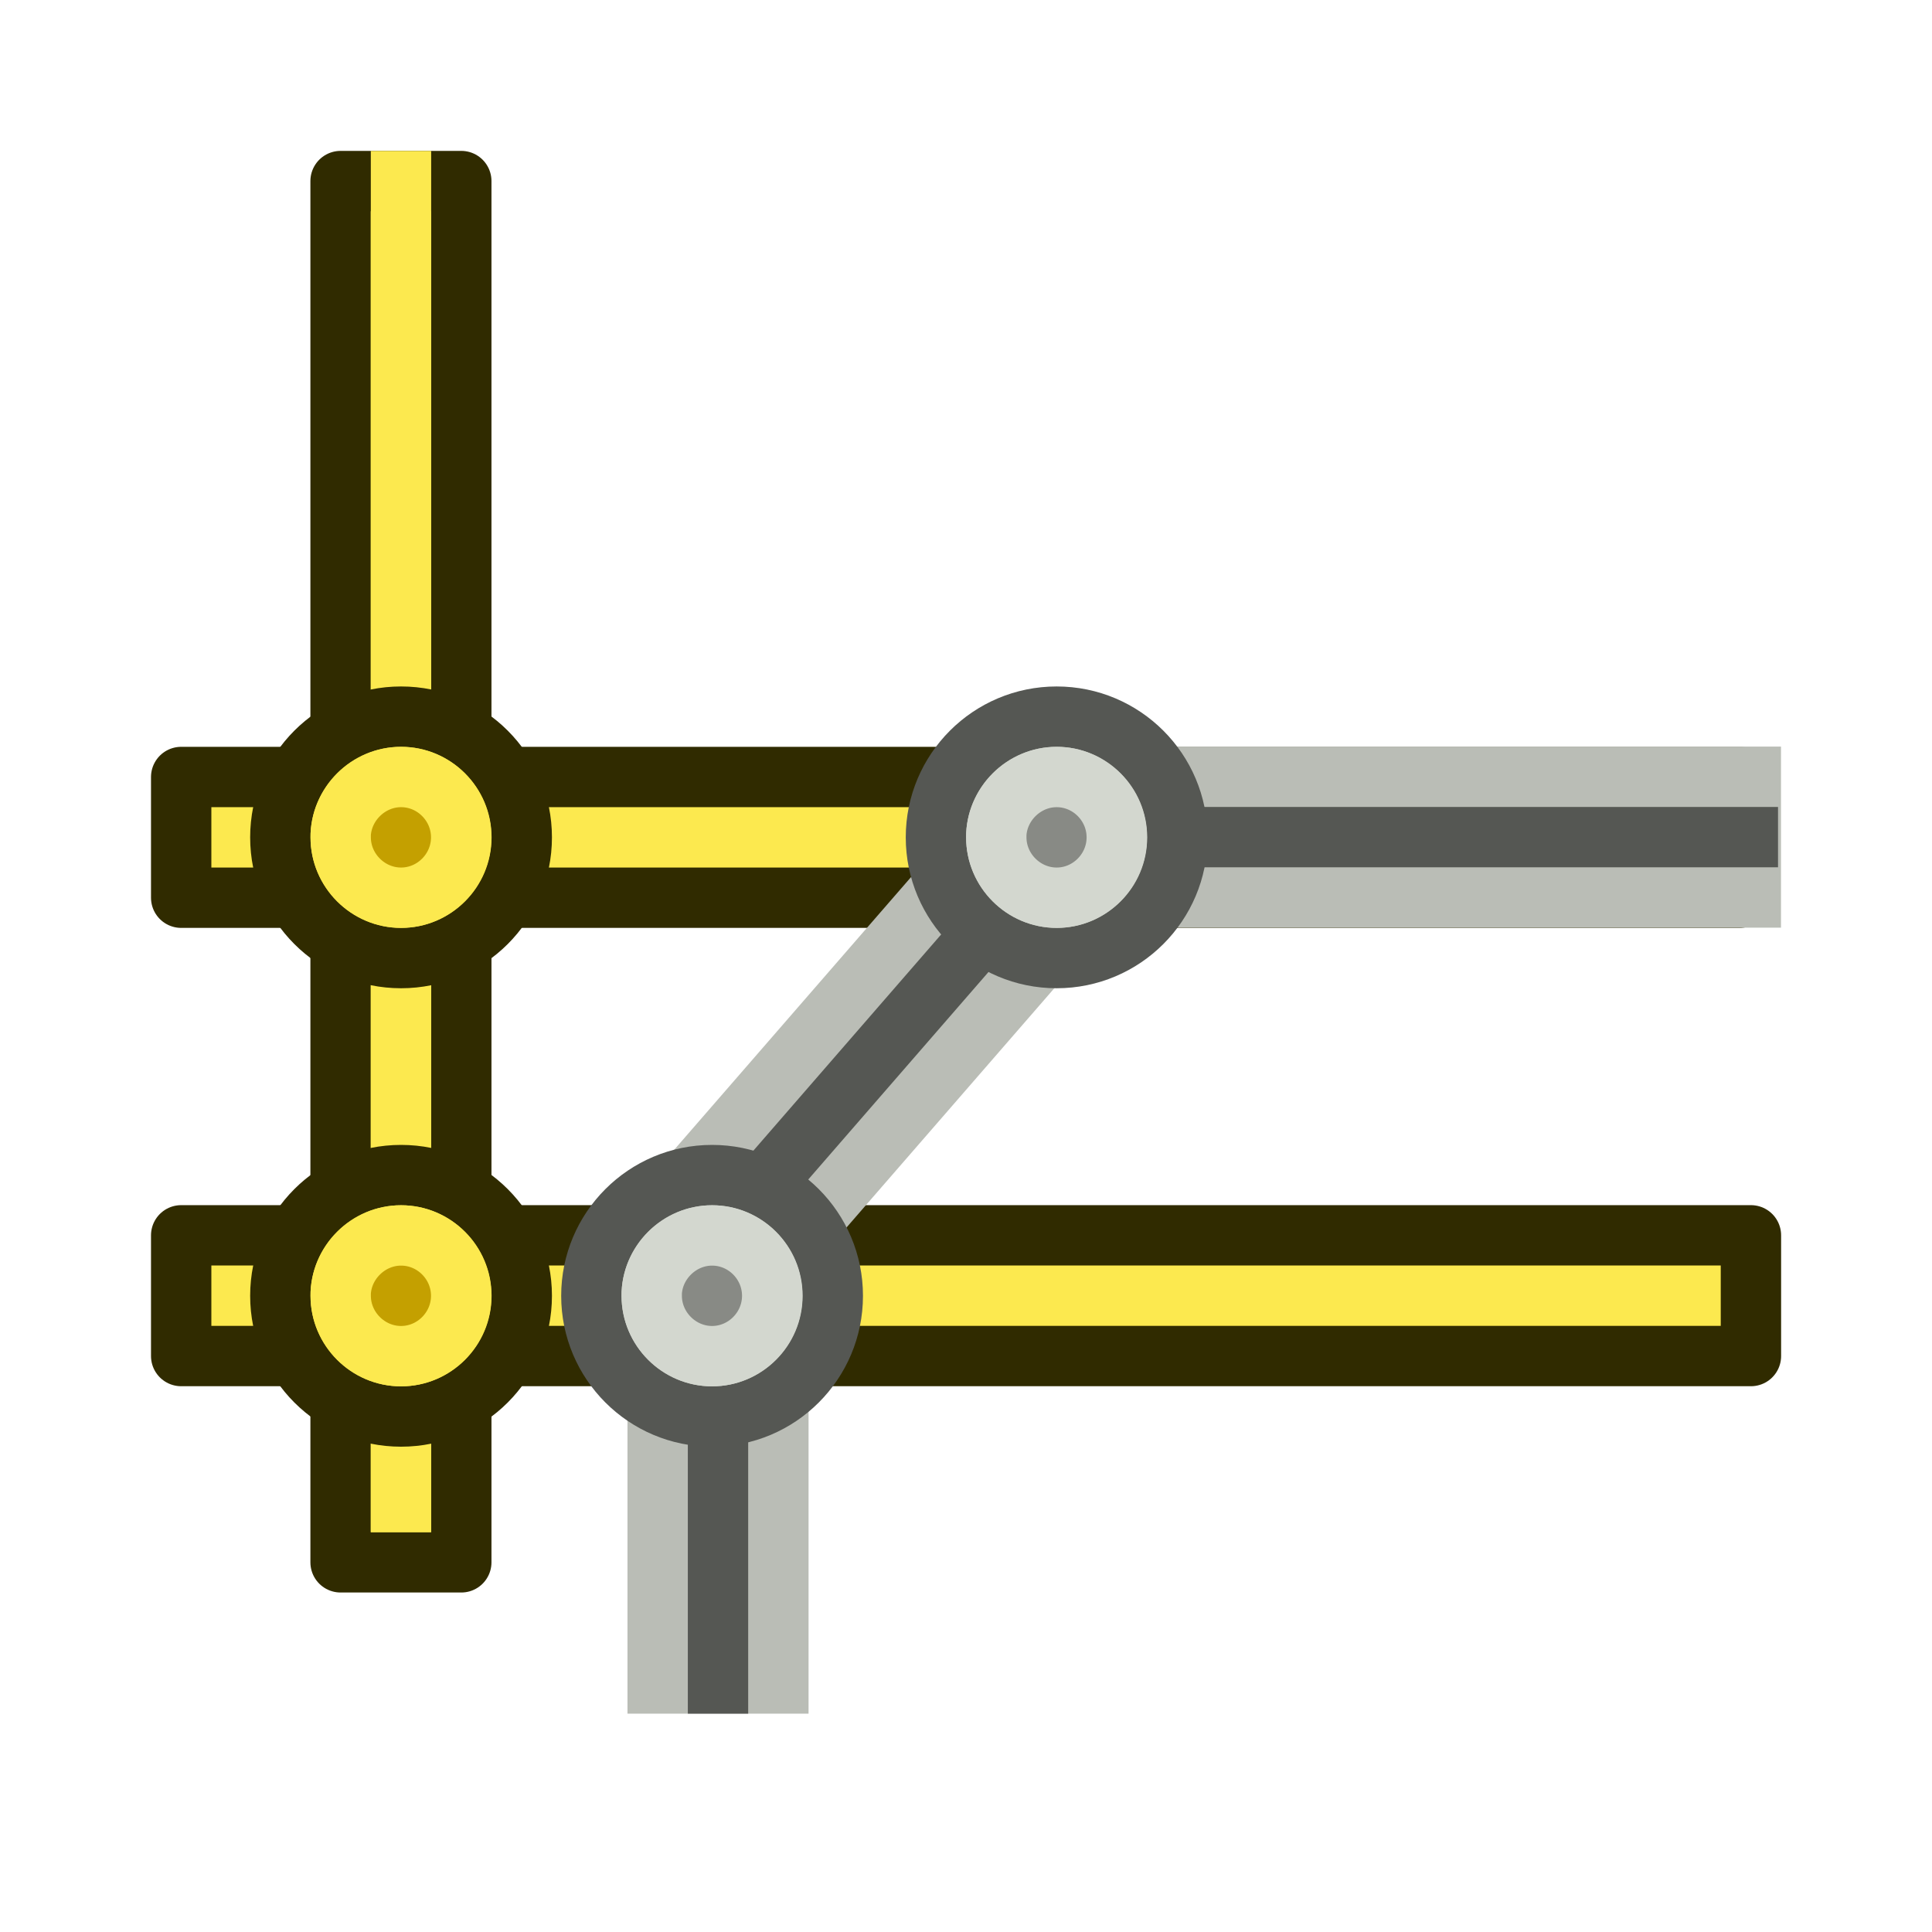 <?xml version="1.0" encoding="UTF-8" standalone="no"?>
<!-- Created with Inkscape (http://www.inkscape.org/) -->

<svg
   width="64"
   height="64"
   viewBox="0 0 16.933 16.933"
   version="1.1"
   id="svg1876"
   style="enable-background:new"
   xmlns="http://www.w3.org/2000/svg"
   xmlns:svg="http://www.w3.org/2000/svg"
   xmlns:rdf="http://www.w3.org/1999/02/22-rdf-syntax-ns#"
   xmlns:cc="http://creativecommons.org/ns#"
   xmlns:dc="http://purl.org/dc/elements/1.1/">
  <defs
     id="defs1870">
    <filter
       style="color-interpolation-filters:sRGB"
       id="filter1958-7"
       x="-0.115"
       y="-0.093"
       width="1.23"
       height="1.186">
      <feBlend
         mode="exclusion"
         in2="BackgroundImage"
         id="feBlend1960-1" />
    </filter>
    <filter
       style="color-interpolation-filters:sRGB"
       id="filter1"
       x="-0.115"
       y="-0.093"
       width="1.23"
       height="1.186">
      <feBlend
         mode="exclusion"
         in2="BackgroundImage"
         id="feBlend1" />
    </filter>
  </defs>
  <g
     id="layer5"
     style="display:inline"
     transform="matrix(1,0,0,-1,0,16.933)">
    <rect
       style="display:inline;fill:#fce94f;stroke:#302b00;stroke-width:0.529;stroke-linejoin:round;stroke-dasharray:none;stroke-opacity:1;enable-background:new"
       id="rect10"
       width="1.058"
       height="12.106"
       x="-4.043"
       y="-15.346"
       transform="scale(-1)" />
    <rect
       style="display:inline;fill:#fce94f;stroke:none;stroke-width:0.374;stroke-linejoin:round;stroke-dasharray:none;stroke-opacity:1;enable-background:new"
       id="rect6"
       width="0.529"
       height="12.106"
       x="-3.779"
       y="-15.61"
       transform="scale(-1)" />
    <g
       id="g5"
       transform="rotate(-90,8.671,8.671)"
       style="enable-background:new">
      <rect
         style="display:inline;fill:#fce94f;stroke:#302b00;stroke-width:0.529;stroke-linejoin:round;stroke-dasharray:none;stroke-opacity:1;enable-background:new"
         id="rect7"
         width="1.058"
         height="13.658"
         x="7.219"
         y="1.588" />
      <g
         id="g7"
         style="enable-background:new"
         transform="translate(-6.498,-10.004)">
        <circle
           style="fill:#fce94f;stroke:#302b00;stroke-width:0.529;stroke-dasharray:none"
           id="path3"
           cx="14.246"
           cy="13.519"
           r="1.058" />
        <path
           style="fill:#c4a000;stroke:#fce94f;stroke-width:0.529;stroke-dasharray:none"
           id="circle3"
           d="m 14.219,12.99 h 0.027 c 0.289,0 0.529,0.24 0.529,0.529 0,0.289 -0.239,0.527 -0.529,0.527 -0.291,0 -0.529,-0.238 -0.529,-0.527 0,-0.281 0.229,-0.515 0.502,-0.529 z" />
      </g>
    </g>
    <g
       id="g6"
       transform="rotate(-90,8.533,8.533)"
       style="enable-background:new">
      <rect
         style="display:inline;fill:#fce94f;stroke:#302b00;stroke-width:0.529;stroke-linejoin:round;stroke-dasharray:none;stroke-opacity:1;enable-background:new"
         id="rect2"
         width="1.058"
         height="13.758"
         x="10.96"
         y="1.588" />
      <g
         id="g4"
         style="enable-background:new"
         transform="translate(-2.756,-10.004)">
        <circle
           style="fill:#fce94f;stroke:#302b00;stroke-width:0.529;stroke-dasharray:none"
           id="circle2"
           cx="14.246"
           cy="13.519"
           r="1.058" />
        <path
           style="fill:#c4a000;stroke:#fce94f;stroke-width:0.529;stroke-dasharray:none"
           id="path4"
           d="m 14.219,12.99 h 0.027 c 0.289,0 0.529,0.24 0.529,0.529 0,0.289 -0.239,0.527 -0.529,0.527 -0.291,0 -0.529,-0.238 -0.529,-0.527 0,-0.281 0.229,-0.515 0.502,-0.529 z" />
      </g>
    </g>
    <g
       id="g2"
       style="enable-background:new"
       transform="matrix(0,-1,1,0,-0.847,17.651)">
      <path
         style="display:inline;fill:none;stroke:#babdb6;stroke-width:1.587;stroke-linecap:square;stroke-linejoin:miter;stroke-dasharray:none;filter:url(#filter1958-7);enable-background:new"
         d="m 14.944,295.673 h -3.381 l -3.508,3.047 v 5.476"
         id="path2"
         transform="translate(0,-288.533)" />
      <path
         style="display:inline;fill:none;stroke:#555753;stroke-width:0.529;stroke-linecap:square;stroke-linejoin:round;stroke-dasharray:none;filter:url(#filter1958-7);enable-background:new"
         d="m 15.473,295.673 h -3.91 l -3.508,3.047 v 5.979"
         id="path1"
         transform="translate(0,-288.533)" />
    </g>
    <g
       id="g15"
       transform="rotate(-90,9.791,14.049)"
       style="display:inline;stroke-width:0.529;stroke-dasharray:none;enable-background:new">
      <circle
         style="fill:#d3d7cf;stroke:#555753;stroke-width:0.529;stroke-dasharray:none"
         id="circle15"
         cx="14.246"
         cy="13.519"
         r="1.058" />
      <path
         style="fill:#888a85;stroke:#d3d7cf;stroke-width:0.529;stroke-dasharray:none"
         id="path15"
         d="m 14.219,12.99 h 0.027 c 0.289,0 0.529,0.24 0.529,0.529 0,0.289 -0.239,0.527 -0.529,0.527 -0.291,0 -0.529,-0.238 -0.529,-0.527 0,-0.281 0.229,-0.515 0.502,-0.529 z" />
    </g>
    <g
       id="g8"
       transform="rotate(-90,6.272,13.55)"
       style="display:inline;stroke-width:0.529;stroke-dasharray:none;enable-background:new">
      <circle
         style="fill:#d3d7cf;stroke:#555753;stroke-width:0.529;stroke-dasharray:none"
         id="circle8"
         cx="14.246"
         cy="13.519"
         r="1.058" />
      <path
         style="fill:#888a85;stroke:#d3d7cf;stroke-width:0.529;stroke-dasharray:none"
         id="path8"
         d="m 14.219,12.99 h 0.027 c 0.289,0 0.529,0.24 0.529,0.529 0,0.289 -0.239,0.527 -0.529,0.527 -0.291,0 -0.529,-0.238 -0.529,-0.527 0,-0.281 0.229,-0.515 0.502,-0.529 z" />
    </g>
  </g>
</svg>
